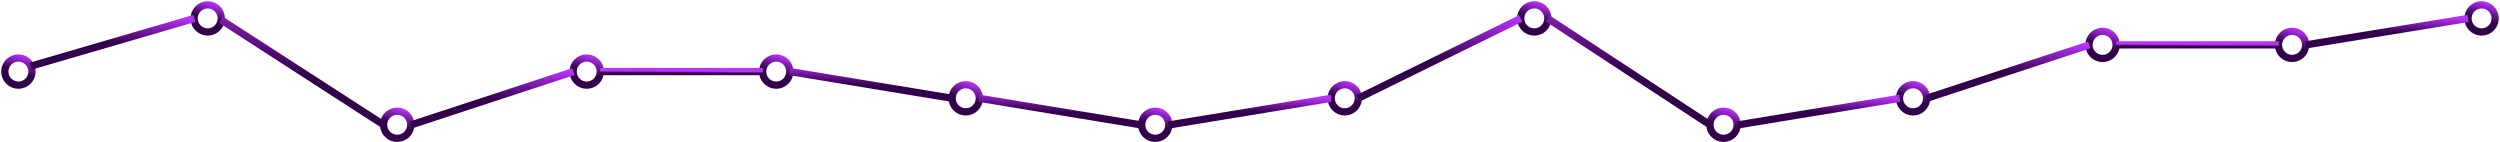 <svg width="1036" height="59" viewBox="0 0 1036 59" fill="none" xmlns="http://www.w3.org/2000/svg">
<path d="M7.63 35.297C10.74 35.297 13.261 32.776 13.261 29.666C13.261 26.557 10.74 24.036 7.63 24.036C4.521 24.036 2 26.557 2 29.666C2 32.776 4.521 35.297 7.63 35.297Z" stroke="url(#paint0_linear)" stroke-width="3" stroke-miterlimit="10"/>
<path d="M243.133 35.297C246.243 35.297 248.764 32.776 248.764 29.666C248.764 26.557 246.243 24.036 243.133 24.036C240.024 24.036 237.503 26.557 237.503 29.666C237.503 32.776 240.024 35.297 243.133 35.297Z" stroke="url(#paint1_linear)" stroke-width="3" stroke-miterlimit="10"/>
<path d="M321.666 35.297C324.776 35.297 327.297 32.776 327.297 29.666C327.297 26.557 324.776 24.036 321.666 24.036C318.557 24.036 316.036 26.557 316.036 29.666C316.036 32.776 318.557 35.297 321.666 35.297Z" stroke="url(#paint2_linear)" stroke-width="3" stroke-miterlimit="10"/>
<path d="M871.303 24.23C874.413 24.23 876.933 21.709 876.933 18.6C876.933 15.49 874.413 12.969 871.303 12.969C868.194 12.969 865.673 15.49 865.673 18.6C865.673 21.709 868.194 24.23 871.303 24.23Z" stroke="url(#paint3_linear)" stroke-width="3" stroke-miterlimit="10"/>
<path d="M949.835 24.23C952.945 24.23 955.466 21.709 955.466 18.6C955.466 15.49 952.945 12.969 949.835 12.969C946.726 12.969 944.205 15.49 944.205 18.6C944.205 21.709 946.726 24.23 949.835 24.23Z" stroke="url(#paint4_linear)" stroke-width="3" stroke-miterlimit="10"/>
<path d="M86.067 13.261C89.176 13.261 91.697 10.74 91.697 7.63C91.697 4.521 89.176 2 86.067 2C82.957 2 80.436 4.521 80.436 7.63C80.436 10.74 82.957 13.261 86.067 13.261Z" stroke="url(#paint5_linear)" stroke-width="3" stroke-miterlimit="10"/>
<path d="M635.799 13.261C638.909 13.261 641.43 10.74 641.43 7.63C641.43 4.521 638.909 2 635.799 2C632.69 2 630.169 4.521 630.169 7.63C630.169 10.74 632.69 13.261 635.799 13.261Z" stroke="url(#paint6_linear)" stroke-width="3" stroke-miterlimit="10"/>
<path d="M1028.37 13.261C1031.48 13.261 1034 10.74 1034 7.63C1034 4.521 1031.48 2 1028.37 2C1025.26 2 1022.74 4.521 1022.74 7.63C1022.74 10.74 1025.26 13.261 1028.37 13.261Z" stroke="url(#paint7_linear)" stroke-width="3" stroke-miterlimit="10"/>
<path d="M400.201 46.363C403.31 46.363 405.831 43.842 405.831 40.733C405.831 37.623 403.31 35.102 400.201 35.102C397.091 35.102 394.57 37.623 394.57 40.733C394.57 43.842 397.091 46.363 400.201 46.363Z" stroke="url(#paint8_linear)" stroke-width="3" stroke-miterlimit="10"/>
<path d="M557.267 46.363C560.377 46.363 562.897 43.842 562.897 40.733C562.897 37.623 560.377 35.102 557.267 35.102C554.157 35.102 551.637 37.623 551.637 40.733C551.637 43.842 554.157 46.363 557.267 46.363Z" stroke="url(#paint9_linear)" stroke-width="3" stroke-miterlimit="10"/>
<path d="M792.769 46.363C795.879 46.363 798.399 43.842 798.399 40.733C798.399 37.623 795.879 35.102 792.769 35.102C789.659 35.102 787.139 37.623 787.139 40.733C787.139 43.842 789.659 46.363 792.769 46.363Z" stroke="url(#paint10_linear)" stroke-width="3" stroke-miterlimit="10"/>
<path d="M164.6 57.332C167.71 57.332 170.23 54.812 170.23 51.702C170.23 48.593 167.71 46.072 164.6 46.072C161.491 46.072 158.97 48.593 158.97 51.702C158.97 54.812 161.491 57.332 164.6 57.332Z" stroke="url(#paint11_linear)" stroke-width="3" stroke-miterlimit="10"/>
<path d="M478.733 57.332C481.842 57.332 484.363 54.812 484.363 51.702C484.363 48.593 481.842 46.072 478.733 46.072C475.623 46.072 473.103 48.593 473.103 51.702C473.103 54.812 475.623 57.332 478.733 57.332Z" stroke="url(#paint12_linear)" stroke-width="3" stroke-miterlimit="10"/>
<path d="M714.237 57.332C717.346 57.332 719.867 54.812 719.867 51.702C719.867 48.593 717.346 46.072 714.237 46.072C711.127 46.072 708.606 48.593 708.606 51.702C708.606 54.812 711.127 57.332 714.237 57.332Z" stroke="url(#paint13_linear)" stroke-width="3" stroke-miterlimit="10"/>
<path d="M12.678 27.433L80.533 7.63" stroke="url(#paint14_linear)" stroke-width="3" stroke-miterlimit="10"/>
<path d="M91.6 8.213L159.066 51.799" stroke="url(#paint15_linear)" stroke-width="3" stroke-miterlimit="10"/>
<path d="M170.23 51.799L237.6 29.666" stroke="url(#paint16_linear)" stroke-width="3" stroke-miterlimit="10"/>
<path d="M248.764 29.666H316.133" stroke="url(#paint17_linear)" stroke-width="3" stroke-miterlimit="10"/>
<path d="M327.297 29.666L394.57 40.733" stroke="url(#paint18_linear)" stroke-width="3" stroke-miterlimit="10"/>
<path d="M405.733 40.732L473.103 51.799" stroke="url(#paint19_linear)" stroke-width="3" stroke-miterlimit="10"/>
<path d="M484.267 51.799L551.636 40.732" stroke="url(#paint20_linear)" stroke-width="3" stroke-miterlimit="10"/>
<path d="M562.8 40.732L630.17 7.63" stroke="url(#paint21_linear)" stroke-width="3" stroke-miterlimit="10"/>
<path d="M641.333 7.63L708.703 51.799" stroke="url(#paint22_linear)" stroke-width="3" stroke-miterlimit="10"/>
<path d="M719.866 51.799L787.236 40.732" stroke="url(#paint23_linear)" stroke-width="3" stroke-miterlimit="10"/>
<path d="M798.4 40.733L865.77 18.6" stroke="url(#paint24_linear)" stroke-width="3" stroke-miterlimit="10"/>
<path d="M876.934 18.6H944.303" stroke="url(#paint25_linear)" stroke-width="3" stroke-miterlimit="10"/>
<path d="M955.467 18.6L1022.74 7.63" stroke="url(#paint26_linear)" stroke-width="3" stroke-miterlimit="10"/>
<defs>
<linearGradient id="paint0_linear" x1="2" y1="35.292" x2="6.25" y2="21.824" gradientUnits="userSpaceOnUse">
<stop offset="0.482" stop-color="#32004A"/>
<stop offset="1" stop-color="#BB32FF"/>
</linearGradient>
<linearGradient id="paint1_linear" x1="237.503" y1="35.292" x2="241.753" y2="21.824" gradientUnits="userSpaceOnUse">
<stop offset="0.482" stop-color="#32004A"/>
<stop offset="1" stop-color="#BB32FF"/>
</linearGradient>
<linearGradient id="paint2_linear" x1="316.036" y1="35.292" x2="320.286" y2="21.824" gradientUnits="userSpaceOnUse">
<stop offset="0.482" stop-color="#32004A"/>
<stop offset="1" stop-color="#BB32FF"/>
</linearGradient>
<linearGradient id="paint3_linear" x1="865.673" y1="24.226" x2="869.923" y2="10.757" gradientUnits="userSpaceOnUse">
<stop offset="0.482" stop-color="#32004A"/>
<stop offset="1" stop-color="#BB32FF"/>
</linearGradient>
<linearGradient id="paint4_linear" x1="944.205" y1="24.226" x2="948.455" y2="10.757" gradientUnits="userSpaceOnUse">
<stop offset="0.482" stop-color="#32004A"/>
<stop offset="1" stop-color="#BB32FF"/>
</linearGradient>
<linearGradient id="paint5_linear" x1="80.436" y1="13.256" x2="84.686" y2="-0.212" gradientUnits="userSpaceOnUse">
<stop offset="0.482" stop-color="#32004A"/>
<stop offset="1" stop-color="#BB32FF"/>
</linearGradient>
<linearGradient id="paint6_linear" x1="630.169" y1="13.256" x2="634.419" y2="-0.212" gradientUnits="userSpaceOnUse">
<stop offset="0.482" stop-color="#32004A"/>
<stop offset="1" stop-color="#BB32FF"/>
</linearGradient>
<linearGradient id="paint7_linear" x1="1022.74" y1="13.256" x2="1026.99" y2="-0.212" gradientUnits="userSpaceOnUse">
<stop offset="0.482" stop-color="#32004A"/>
<stop offset="1" stop-color="#BB32FF"/>
</linearGradient>
<linearGradient id="paint8_linear" x1="394.57" y1="46.359" x2="398.82" y2="32.89" gradientUnits="userSpaceOnUse">
<stop offset="0.482" stop-color="#32004A"/>
<stop offset="1" stop-color="#BB32FF"/>
</linearGradient>
<linearGradient id="paint9_linear" x1="551.637" y1="46.359" x2="555.887" y2="32.89" gradientUnits="userSpaceOnUse">
<stop offset="0.482" stop-color="#32004A"/>
<stop offset="1" stop-color="#BB32FF"/>
</linearGradient>
<linearGradient id="paint10_linear" x1="787.139" y1="46.359" x2="791.389" y2="32.89" gradientUnits="userSpaceOnUse">
<stop offset="0.482" stop-color="#32004A"/>
<stop offset="1" stop-color="#BB32FF"/>
</linearGradient>
<linearGradient id="paint11_linear" x1="158.97" y1="57.328" x2="163.22" y2="43.86" gradientUnits="userSpaceOnUse">
<stop offset="0.482" stop-color="#32004A"/>
<stop offset="1" stop-color="#BB32FF"/>
</linearGradient>
<linearGradient id="paint12_linear" x1="473.103" y1="57.328" x2="477.352" y2="43.86" gradientUnits="userSpaceOnUse">
<stop offset="0.482" stop-color="#32004A"/>
<stop offset="1" stop-color="#BB32FF"/>
</linearGradient>
<linearGradient id="paint13_linear" x1="708.606" y1="57.328" x2="712.856" y2="43.86" gradientUnits="userSpaceOnUse">
<stop offset="0.482" stop-color="#32004A"/>
<stop offset="1" stop-color="#BB32FF"/>
</linearGradient>
<linearGradient id="paint14_linear" x1="12.678" y1="27.425" x2="15.056" y2="1.6" gradientUnits="userSpaceOnUse">
<stop offset="0.482" stop-color="#32004A"/>
<stop offset="1" stop-color="#BB32FF"/>
</linearGradient>
<linearGradient id="paint15_linear" x1="91.6" y1="51.782" x2="102.819" y2="-3.253" gradientUnits="userSpaceOnUse">
<stop offset="0.482" stop-color="#32004A"/>
<stop offset="1" stop-color="#BB32FF"/>
</linearGradient>
<linearGradient id="paint16_linear" x1="170.23" y1="51.79" x2="173.216" y2="22.992" gradientUnits="userSpaceOnUse">
<stop offset="0.482" stop-color="#32004A"/>
<stop offset="1" stop-color="#BB32FF"/>
</linearGradient>
<linearGradient id="paint17_linear" x1="248.764" y1="30.666" x2="248.77" y2="29.351" gradientUnits="userSpaceOnUse">
<stop offset="0.482" stop-color="#32004A"/>
<stop offset="1" stop-color="#BB32FF"/>
</linearGradient>
<linearGradient id="paint18_linear" x1="327.297" y1="40.728" x2="328.05" y2="26.213" gradientUnits="userSpaceOnUse">
<stop offset="0.482" stop-color="#32004A"/>
<stop offset="1" stop-color="#BB32FF"/>
</linearGradient>
<linearGradient id="paint19_linear" x1="405.733" y1="51.795" x2="406.486" y2="37.279" gradientUnits="userSpaceOnUse">
<stop offset="0.482" stop-color="#32004A"/>
<stop offset="1" stop-color="#BB32FF"/>
</linearGradient>
<linearGradient id="paint20_linear" x1="484.267" y1="51.795" x2="485.019" y2="37.279" gradientUnits="userSpaceOnUse">
<stop offset="0.482" stop-color="#32004A"/>
<stop offset="1" stop-color="#BB32FF"/>
</linearGradient>
<linearGradient id="paint21_linear" x1="562.8" y1="40.719" x2="569.391" y2="-1.793" gradientUnits="userSpaceOnUse">
<stop offset="0.482" stop-color="#32004A"/>
<stop offset="1" stop-color="#BB32FF"/>
</linearGradient>
<linearGradient id="paint22_linear" x1="641.333" y1="51.782" x2="652.857" y2="-3.923" gradientUnits="userSpaceOnUse">
<stop offset="0.482" stop-color="#32004A"/>
<stop offset="1" stop-color="#BB32FF"/>
</linearGradient>
<linearGradient id="paint23_linear" x1="719.866" y1="51.795" x2="720.619" y2="37.279" gradientUnits="userSpaceOnUse">
<stop offset="0.482" stop-color="#32004A"/>
<stop offset="1" stop-color="#BB32FF"/>
</linearGradient>
<linearGradient id="paint24_linear" x1="798.4" y1="40.724" x2="801.386" y2="11.925" gradientUnits="userSpaceOnUse">
<stop offset="0.482" stop-color="#32004A"/>
<stop offset="1" stop-color="#BB32FF"/>
</linearGradient>
<linearGradient id="paint25_linear" x1="876.934" y1="19.599" x2="876.94" y2="18.284" gradientUnits="userSpaceOnUse">
<stop offset="0.482" stop-color="#32004A"/>
<stop offset="1" stop-color="#BB32FF"/>
</linearGradient>
<linearGradient id="paint26_linear" x1="955.467" y1="18.596" x2="956.207" y2="4.207" gradientUnits="userSpaceOnUse">
<stop offset="0.482" stop-color="#32004A"/>
<stop offset="1" stop-color="#BB32FF"/>
</linearGradient>
</defs>
</svg>
